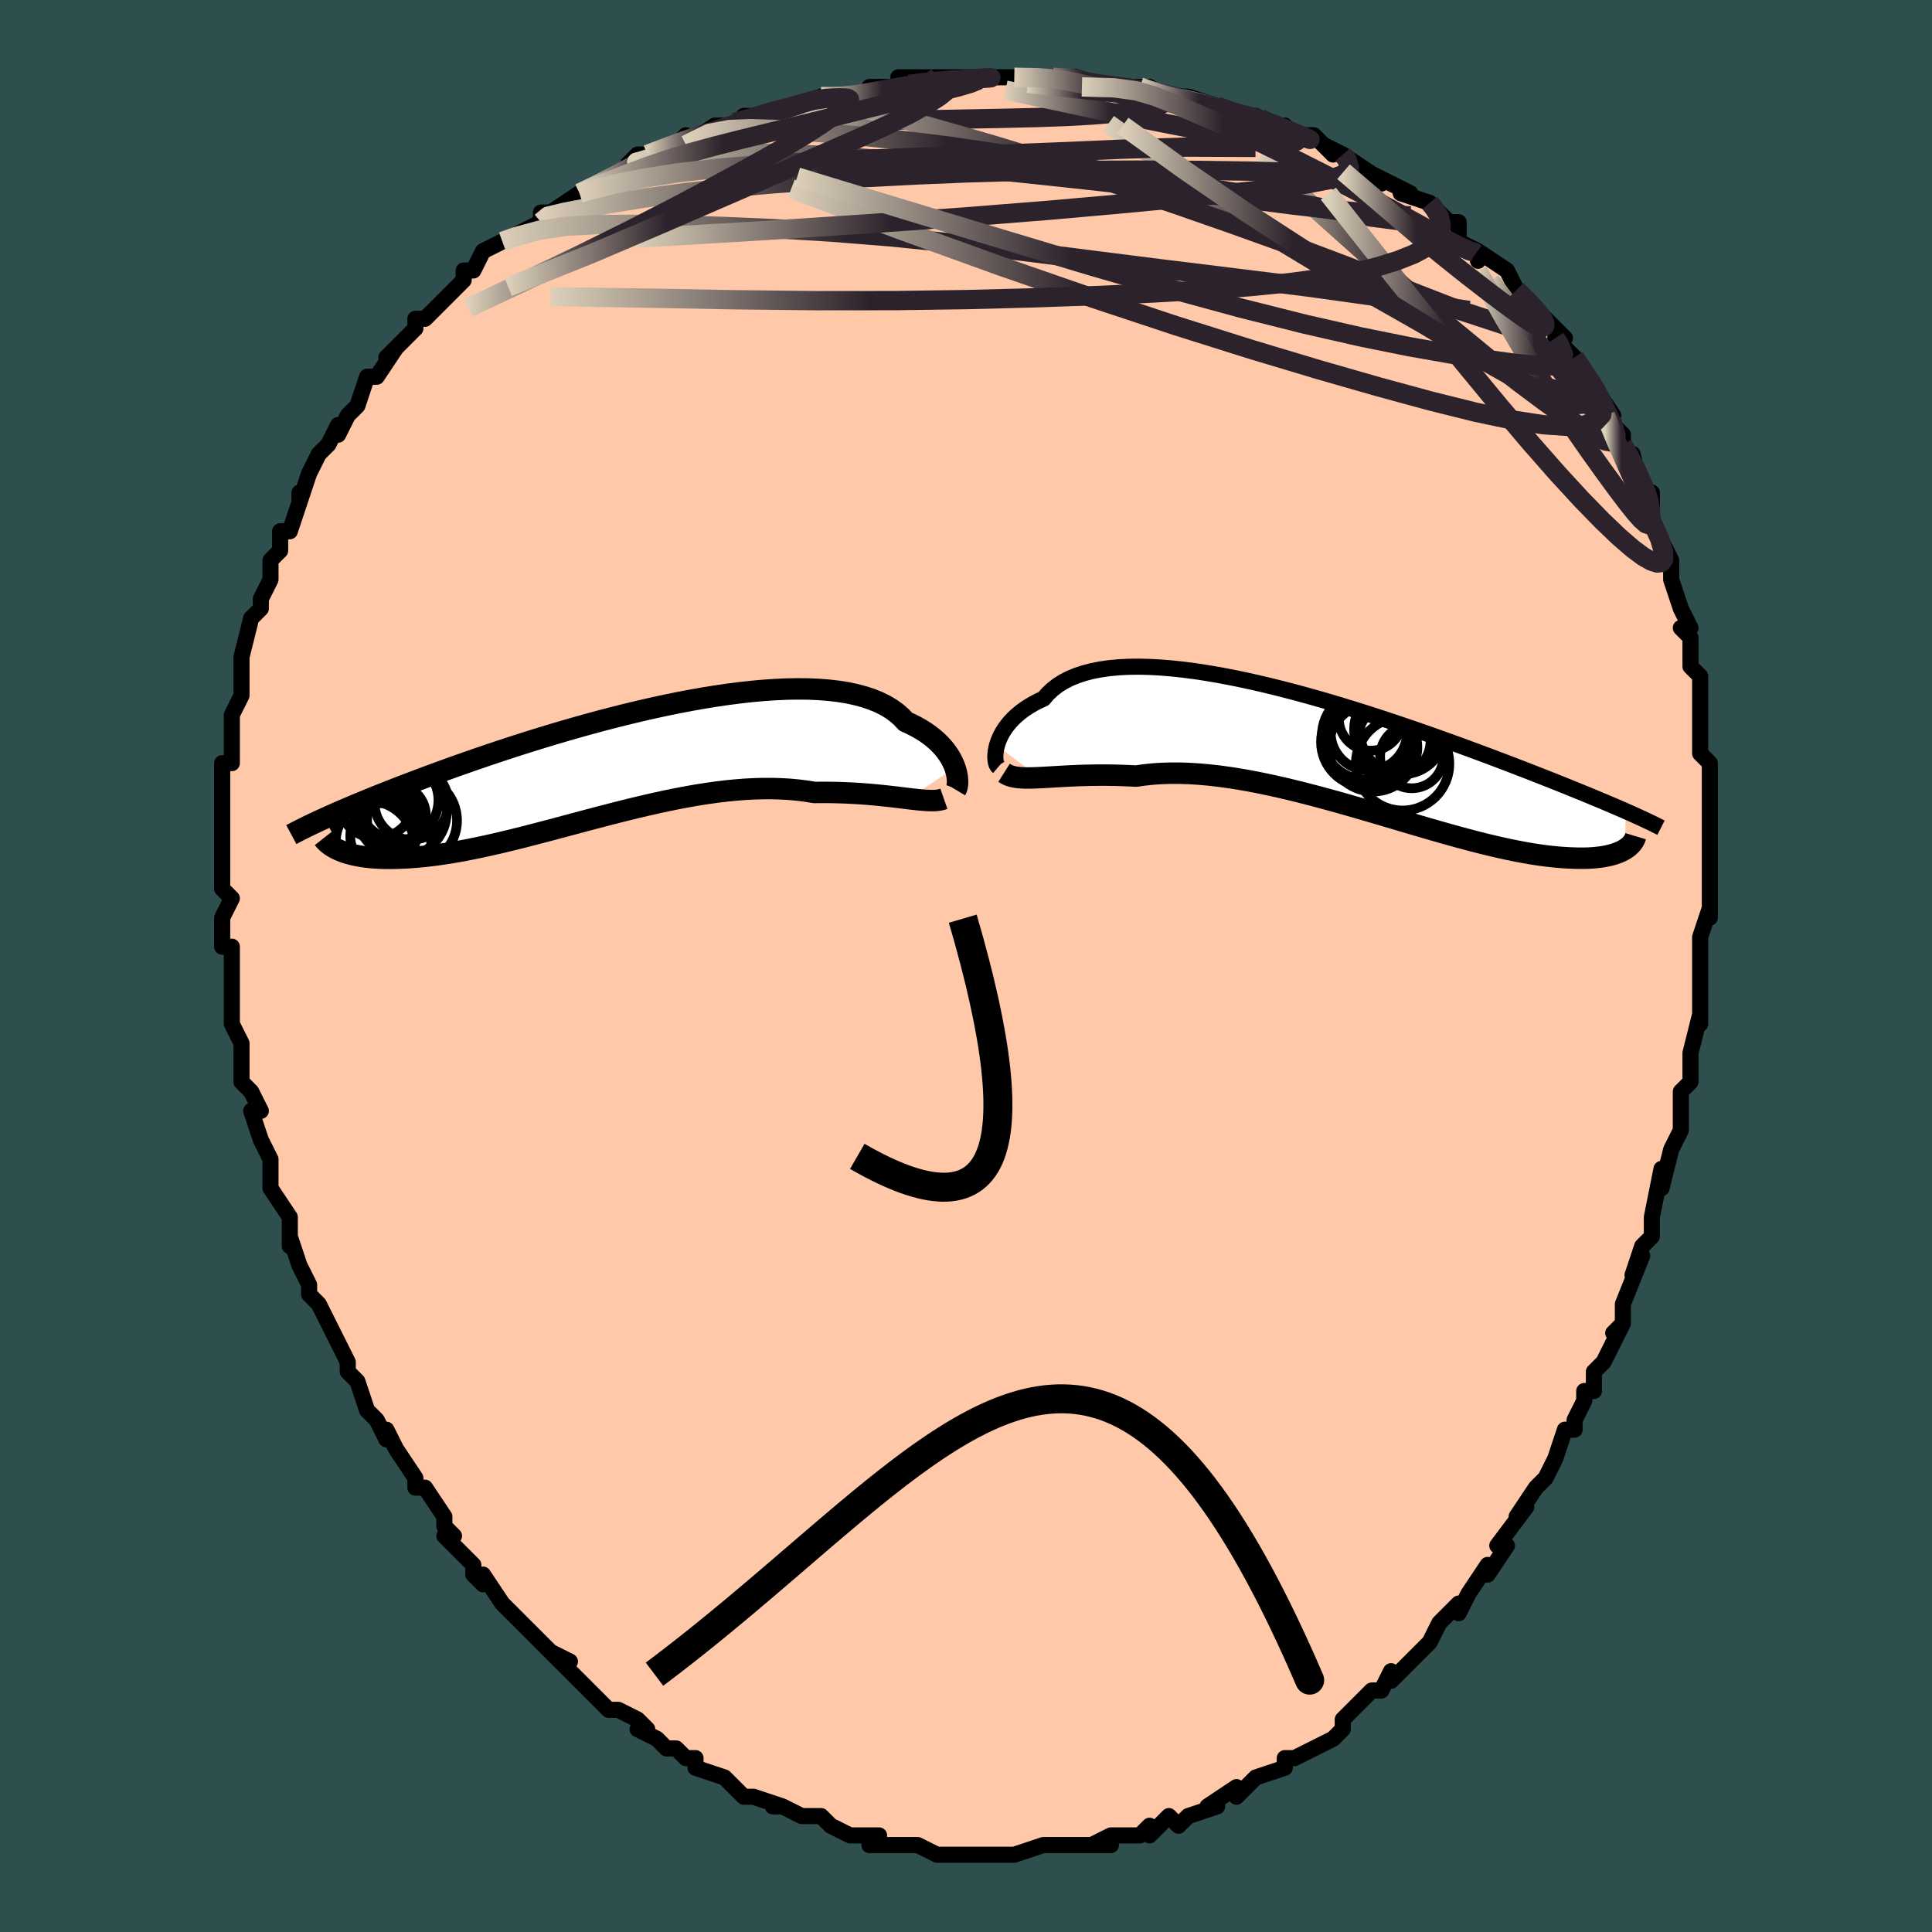 <svg viewBox="-100 -100 200 200" xmlns="http://www.w3.org/2000/svg" width="400" height="400" id="face-svg"><defs><clipPath id="leftEyeClipPath"><polyline points="34.509,0.384,34.382,0.055,34.228,-0.281,34.046,-0.622,33.833,-0.965,33.591,-1.309,33.318,-1.65,33.013,-1.988,32.676,-2.321,32.306,-2.647,31.905,-2.965,31.47,-3.273,31.003,-3.57,30.503,-3.855,29.971,-4.126,29.406,-4.384,28.967,-4.853,28.469,-5.289,27.911,-5.693,27.294,-6.063,26.62,-6.397,25.888,-6.695,25.102,-6.956,24.262,-7.181,23.371,-7.37,22.431,-7.521,21.445,-7.637,20.416,-7.718,19.346,-7.764,18.239,-7.776,17.098,-7.757,15.925,-7.705,14.724,-7.624,13.499,-7.514,12.252,-7.377,10.988,-7.214,9.709,-7.027,8.418,-6.818,7.119,-6.588,5.816,-6.338,4.51,-6.071,3.205,-5.788,1.904,-5.491,0.61,-5.181,-0.674,-4.86,-1.947,-4.53,-3.206,-4.191,-4.448,-3.846,-5.671,-3.497,-6.874,-3.143,-8.055,-2.787,-9.212,-2.43,-10.344,-2.073,-11.45,-1.717,-12.528,-1.363,-13.578,-1.012,-14.6,-0.665,-15.592,-0.323,-16.554,0.015,-17.487,0.346,-18.39,0.672,-19.264,0.991,-20.109,1.303,-20.927,1.609,-21.717,1.908,-22.482,2.2,-23.222,2.485,-23.937,2.764,-24.627,3.037,-25.294,3.303,-25.936,3.562,-26.555,3.815,-27.151,4.061,-27.723,4.3,-28.274,4.533,-28.803,4.76,-29.31,4.979,-29.796,5.193,-30.262,5.4,-30.708,5.602,-29.101,8.981,-28.835,9.085,-28.552,9.182,-28.252,9.274,-27.935,9.359,-27.599,9.437,-27.246,9.508,-26.875,9.571,-26.485,9.626,-26.078,9.673,-25.651,9.71,-25.206,9.738,-24.743,9.757,-24.261,9.765,-23.76,9.763,-23.239,9.752,-22.698,9.733,-22.137,9.704,-21.554,9.664,-20.949,9.614,-20.322,9.552,-19.673,9.477,-19.002,9.39,-18.309,9.289,-17.594,9.175,-16.857,9.048,-16.098,8.908,-15.318,8.754,-14.517,8.587,-13.695,8.407,-12.854,8.216,-11.993,8.012,-11.114,7.798,-10.217,7.574,-9.303,7.34,-8.372,7.098,-7.427,6.849,-6.467,6.594,-5.494,6.334,-4.51,6.071,-3.515,5.806,-2.51,5.541,-1.497,5.276,-0.477,5.015,0.549,4.757,1.578,4.506,2.611,4.262,3.644,4.028,4.678,3.805,5.709,3.595,6.737,3.4,7.761,3.22,8.778,3.059,9.788,2.917,10.788,2.795,11.777,2.696,12.754,2.62,13.718,2.569,14.666,2.543,15.598,2.543,16.512,2.57,17.407,2.623,18.282,2.704,19.136,2.812,19.967,2.946,20.731,2.939,21.482,2.943,22.218,2.956,22.94,2.978,23.645,3.009,24.334,3.047,25.007,3.092,25.661,3.144,26.297,3.201,26.913,3.262,27.509,3.325,28.085,3.391,28.639,3.457,29.171,3.521,29.681,3.583"></polyline></clipPath><clipPath id="rightEyeClipPath"><polyline points="-35.076,-0.787,-34.97,-1.124,-34.836,-1.468,-34.674,-1.818,-34.481,-2.17,-34.258,-2.523,-34.003,-2.873,-33.716,-3.219,-33.397,-3.56,-33.045,-3.892,-32.661,-4.214,-32.243,-4.526,-31.792,-4.825,-31.308,-5.11,-30.791,-5.381,-30.242,-5.635,-29.82,-6.129,-29.337,-6.587,-28.796,-7.006,-28.195,-7.386,-27.536,-7.724,-26.819,-8.021,-26.047,-8.276,-25.222,-8.489,-24.345,-8.66,-23.419,-8.791,-22.445,-8.881,-21.428,-8.931,-20.37,-8.943,-19.274,-8.917,-18.143,-8.856,-16.979,-8.761,-15.788,-8.633,-14.57,-8.474,-13.331,-8.285,-12.073,-8.07,-10.799,-7.829,-9.514,-7.564,-8.219,-7.278,-6.918,-6.973,-5.615,-6.649,-4.311,-6.311,-3.011,-5.958,-1.717,-5.594,-0.431,-5.219,0.844,-4.837,2.106,-4.447,3.352,-4.053,4.58,-3.656,5.789,-3.257,6.976,-2.858,8.14,-2.459,9.28,-2.063,10.394,-1.671,11.481,-1.282,12.541,-0.899,13.573,-0.522,14.576,-0.152,15.55,0.211,16.494,0.566,17.41,0.914,18.297,1.252,19.155,1.583,19.986,1.905,20.79,2.219,21.569,2.525,22.323,2.824,23.052,3.114,23.757,3.397,24.438,3.672,25.096,3.939,25.73,4.199,26.342,4.451,26.931,4.695,27.497,4.932,28.042,5.162,28.566,5.384,29.068,5.6,29.551,5.809,30.013,6.012,29.922,9.969,29.721,10.084,29.501,10.193,29.264,10.296,29.007,10.393,28.732,10.483,28.436,10.565,28.121,10.638,27.786,10.704,27.43,10.76,27.053,10.806,26.655,10.842,26.235,10.868,25.794,10.882,25.331,10.885,24.846,10.878,24.337,10.861,23.805,10.834,23.249,10.795,22.667,10.743,22.06,10.678,21.425,10.599,20.764,10.504,20.076,10.394,19.361,10.268,18.619,10.126,17.849,9.968,17.052,9.794,16.229,9.604,15.379,9.399,14.504,9.178,13.604,8.942,12.679,8.693,11.731,8.431,10.761,8.157,9.769,7.872,8.757,7.577,7.727,7.274,6.679,6.965,5.615,6.649,4.536,6.33,3.445,6.01,2.344,5.688,1.232,5.369,0.114,5.053,-1.01,4.743,-2.137,4.44,-3.265,4.147,-4.393,3.866,-5.518,3.598,-6.638,3.346,-7.751,3.112,-8.855,2.897,-9.947,2.704,-11.026,2.533,-12.09,2.388,-13.136,2.269,-14.163,2.178,-15.169,2.116,-16.152,2.083,-17.109,2.081,-18.041,2.111,-18.944,2.171,-19.819,2.262,-20.663,2.384,-21.468,2.343,-22.257,2.313,-23.028,2.294,-23.781,2.284,-24.515,2.284,-25.229,2.292,-25.923,2.307,-26.596,2.328,-27.247,2.355,-27.876,2.386,-28.483,2.419,-29.066,2.453,-29.625,2.487,-30.16,2.518,-30.671,2.545"></polyline></clipPath><filter id="fuzzy"><feTurbulence id="turbulence" baseFrequency="0.05" numOctaves="3" type="noise" result="noise"></feTurbulence><feDisplacementMap in="SourceGraphic" in2="noise" scale="2"></feDisplacementMap></filter><linearGradient id="rainbowGradient" x1="0%" y1="0%" x2="100%" y2="0%"><stop offset="0%" style="stop-color: rgb(220, 208, 186);  stop-opacity: 1"></stop><stop offset="35.855%" style="stop-color: rgb(44, 34, 43);  stop-opacity: 1"></stop><stop offset="100%" style="stop-color: rgb(44, 34, 43);  stop-opacity: 1"></stop></linearGradient></defs><title>That&#39;s an ugly face</title><desc>CREATED BY XUAN TANG, MORE INFO AT TXSTC55.GITHUB.IO</desc><rect x="-100" y="-100" width="100%" height="100%" opacity="1" fill="rgb(47, 79, 79)"></rect><polyline id="faceContour" points="76,2,76,2,76,2,76,6,76,5,75,9,75,11,75,12,74,13,74,15,74,14,74,16,74,17,73,19,72,23,72,21,71,26,71,26,71,28,70,29,70,29,69,32,70,30,68,35,68,37,67,38,68,37,66,41,65,42,65,44,64,44,64,45,63,47,63,48,63,48,62,48,61,51,60,53,59,54,59,54,57,57,58,56,55,60,56,60,56,60,54,63,54,62,52,65,51,67,51,66,51,66,50,67,49,68,48,70,46,72,46,72,44,74,44,73,43,75,43,75,42,75,39,78,39,78,39,79,39,79,38,80,36,81,34,82,33,82,33,83,33,83,30,84,28,86,28,86,28,85,25,87,26,87,26,87,23,88,22,89,21,88,20,89,19,90,19,89,18,90,15,90,13,91,15,91,14,91,12,91,11,91,11,91,8,91,8,91,5,92,5,92,5,92,1,92,1,92,2,92,0,92,-2,92,-3,92,-5,91,-5,91,-5,91,-7,91,-6,91,-10,91,-9,90,-12,90,-11,90,-12,90,-14,89,-15,88,-17,88,-17,88,-19,87,-20,87,-19,87,-22,86,-22,86,-23,86,-25,84,-25,84,-28,83,-28,82,-29,82,-30,81,-31,81,-32,80,-34,79,-33,79,-34,78,-36,77,-37,77,-39,75,-39,75,-39,75,-41,73,-43,71,-41,72,-43,71,-44,70,-45,69,-46,68,-47,67,-48,66,-50,63,-50,64,-51,63,-51,62,-52,61,-54,59,-53,59,-54,58,-54,57,-56,54,-57,54,-57,53,-57,53,-59,50,-59,50,-60,48,-60,49,-61,47,-62,46,-63,43,-64,42,-64,42,-64,41,-66,37,-65,39,-66,37,-67,35,-68,34,-68,33,-69,31,-70,28,-70,27,-70,29,-70,26,-72,23,-72,22,-72,22,-72,20,-73,18,-73,18,-74,15,-73,15,-74,13,-74,13,-75,12,-75,10,-75,8,-76,6,-76,5,-76,6,-76,2,-76,1,-76,-2,-77,-2,-77,-2,-77,-4,-77,-5,-76,-7,-77,-8,-77,-10,-77,-12,-77,-11,-77,-14,-77,-16,-77,-16,-77,-19,-77,-19,-77,-21,-76,-21,-76,-22,-76,-25,-76,-26,-76,-26,-75,-28,-75,-30,-75,-32,-75,-31,-75,-32,-74,-36,-73,-37,-73,-38,-73,-38,-72,-40,-72,-42,-71,-43,-71,-44,-71,-45,-70,-45,-69,-48,-69,-49,-69,-48,-68,-51,-67,-53,-66,-54,-66,-54,-65,-56,-65,-55,-64,-57,-63,-58,-62,-61,-61,-61,-61,-61,-59,-64,-60,-63,-58,-65,-57,-66,-57,-67,-56,-67,-54,-69,-52,-71,-52,-71,-52,-72,-51,-72,-50,-74,-48,-75,-48,-75,-48,-75,-44,-77,-44,-78,-42,-78,-43,-78,-40,-80,-40,-80,-38,-81,-36,-82,-34,-83,-35,-83,-34,-84,-33,-84,-30,-85,-29,-86,-29,-85,-26,-87,-25,-87,-24,-87,-22,-88,-23,-88,-21,-88,-18,-89,-18,-89,-15,-90,-14,-90,-12,-90,-14,-90,-10,-90,-10,-91,-9,-91,-7,-91,-7,-92,-3,-92,-5,-91,-3,-92,1,-92,2,-92,2,-92,3,-92,5,-92,8,-92,9,-92,9,-92,11,-92,11,-92,12,-91,16,-91,19,-91,18,-91,21,-90,20,-90,23,-90,23,-90,26,-89,26,-89,28,-88,30,-88,30,-88,32,-87,33,-87,34,-86,36,-86,38,-84,37,-85,39,-84,39,-84,42,-82,43,-81,42,-82,46,-80,45,-80,45,-80,48,-79,48,-79,50,-77,51,-77,51,-75,53,-74,53,-73,53,-74,56,-72,57,-70,57,-70,59,-68,59,-68,60,-67,62,-65,61,-65,61,-65,63,-63,65,-60,65,-60,65,-60,65,-60,67,-57,66,-57,68,-55,68,-54,69,-52,69,-53,70,-49,71,-48,71,-49,71,-47,71,-46,72,-44,73,-42,73,-40,73,-40,73,-40,74,-37,75,-35,74,-35,75,-34,75,-31,76,-30,76,-28,76,-27,76,-26,76,-24,76,-22,77,-21,77,-19,77,-18,77,-17,77,-14,77,-14,77,-13,77,-10,77,-9,77,-8,77,-5,77,-6,76,-3,76,-3,76,2,76,2" fill="#ffc9a9" stroke="black" stroke-width="1.667" stroke-linejoin="round" filter="url(#fuzzy)"></polyline><g transform="translate(38.28 -22.043)"><polyline id="rightCountour" points="-35.076,-0.787,-34.97,-1.124,-34.836,-1.468,-34.674,-1.818,-34.481,-2.17,-34.258,-2.523,-34.003,-2.873,-33.716,-3.219,-33.397,-3.56,-33.045,-3.892,-32.661,-4.214,-32.243,-4.526,-31.792,-4.825,-31.308,-5.11,-30.791,-5.381,-30.242,-5.635,-29.82,-6.129,-29.337,-6.587,-28.796,-7.006,-28.195,-7.386,-27.536,-7.724,-26.819,-8.021,-26.047,-8.276,-25.222,-8.489,-24.345,-8.66,-23.419,-8.791,-22.445,-8.881,-21.428,-8.931,-20.37,-8.943,-19.274,-8.917,-18.143,-8.856,-16.979,-8.761,-15.788,-8.633,-14.57,-8.474,-13.331,-8.285,-12.073,-8.07,-10.799,-7.829,-9.514,-7.564,-8.219,-7.278,-6.918,-6.973,-5.615,-6.649,-4.311,-6.311,-3.011,-5.958,-1.717,-5.594,-0.431,-5.219,0.844,-4.837,2.106,-4.447,3.352,-4.053,4.58,-3.656,5.789,-3.257,6.976,-2.858,8.14,-2.459,9.28,-2.063,10.394,-1.671,11.481,-1.282,12.541,-0.899,13.573,-0.522,14.576,-0.152,15.55,0.211,16.494,0.566,17.41,0.914,18.297,1.252,19.155,1.583,19.986,1.905,20.79,2.219,21.569,2.525,22.323,2.824,23.052,3.114,23.757,3.397,24.438,3.672,25.096,3.939,25.73,4.199,26.342,4.451,26.931,4.695,27.497,4.932,28.042,5.162,28.566,5.384,29.068,5.6,29.551,5.809,30.013,6.012,29.922,9.969,29.721,10.084,29.501,10.193,29.264,10.296,29.007,10.393,28.732,10.483,28.436,10.565,28.121,10.638,27.786,10.704,27.43,10.76,27.053,10.806,26.655,10.842,26.235,10.868,25.794,10.882,25.331,10.885,24.846,10.878,24.337,10.861,23.805,10.834,23.249,10.795,22.667,10.743,22.06,10.678,21.425,10.599,20.764,10.504,20.076,10.394,19.361,10.268,18.619,10.126,17.849,9.968,17.052,9.794,16.229,9.604,15.379,9.399,14.504,9.178,13.604,8.942,12.679,8.693,11.731,8.431,10.761,8.157,9.769,7.872,8.757,7.577,7.727,7.274,6.679,6.965,5.615,6.649,4.536,6.33,3.445,6.01,2.344,5.688,1.232,5.369,0.114,5.053,-1.01,4.743,-2.137,4.44,-3.265,4.147,-4.393,3.866,-5.518,3.598,-6.638,3.346,-7.751,3.112,-8.855,2.897,-9.947,2.704,-11.026,2.533,-12.09,2.388,-13.136,2.269,-14.163,2.178,-15.169,2.116,-16.152,2.083,-17.109,2.081,-18.041,2.111,-18.944,2.171,-19.819,2.262,-20.663,2.384,-21.468,2.343,-22.257,2.313,-23.028,2.294,-23.781,2.284,-24.515,2.284,-25.229,2.292,-25.923,2.307,-26.596,2.328,-27.247,2.355,-27.876,2.386,-28.483,2.419,-29.066,2.453,-29.625,2.487,-30.16,2.518,-30.671,2.545" fill="white" stroke="white" stroke-width="0" stroke-linejoin="round" filter="url(#fuzzy)"></polyline></g><g transform="translate(-35.648 -20.911)"><polyline id="leftCountour" points="34.509,0.384,34.382,0.055,34.228,-0.281,34.046,-0.622,33.833,-0.965,33.591,-1.309,33.318,-1.65,33.013,-1.988,32.676,-2.321,32.306,-2.647,31.905,-2.965,31.47,-3.273,31.003,-3.57,30.503,-3.855,29.971,-4.126,29.406,-4.384,28.967,-4.853,28.469,-5.289,27.911,-5.693,27.294,-6.063,26.62,-6.397,25.888,-6.695,25.102,-6.956,24.262,-7.181,23.371,-7.37,22.431,-7.521,21.445,-7.637,20.416,-7.718,19.346,-7.764,18.239,-7.776,17.098,-7.757,15.925,-7.705,14.724,-7.624,13.499,-7.514,12.252,-7.377,10.988,-7.214,9.709,-7.027,8.418,-6.818,7.119,-6.588,5.816,-6.338,4.51,-6.071,3.205,-5.788,1.904,-5.491,0.61,-5.181,-0.674,-4.86,-1.947,-4.53,-3.206,-4.191,-4.448,-3.846,-5.671,-3.497,-6.874,-3.143,-8.055,-2.787,-9.212,-2.43,-10.344,-2.073,-11.45,-1.717,-12.528,-1.363,-13.578,-1.012,-14.6,-0.665,-15.592,-0.323,-16.554,0.015,-17.487,0.346,-18.39,0.672,-19.264,0.991,-20.109,1.303,-20.927,1.609,-21.717,1.908,-22.482,2.2,-23.222,2.485,-23.937,2.764,-24.627,3.037,-25.294,3.303,-25.936,3.562,-26.555,3.815,-27.151,4.061,-27.723,4.3,-28.274,4.533,-28.803,4.76,-29.31,4.979,-29.796,5.193,-30.262,5.4,-30.708,5.602,-29.101,8.981,-28.835,9.085,-28.552,9.182,-28.252,9.274,-27.935,9.359,-27.599,9.437,-27.246,9.508,-26.875,9.571,-26.485,9.626,-26.078,9.673,-25.651,9.71,-25.206,9.738,-24.743,9.757,-24.261,9.765,-23.76,9.763,-23.239,9.752,-22.698,9.733,-22.137,9.704,-21.554,9.664,-20.949,9.614,-20.322,9.552,-19.673,9.477,-19.002,9.39,-18.309,9.289,-17.594,9.175,-16.857,9.048,-16.098,8.908,-15.318,8.754,-14.517,8.587,-13.695,8.407,-12.854,8.216,-11.993,8.012,-11.114,7.798,-10.217,7.574,-9.303,7.34,-8.372,7.098,-7.427,6.849,-6.467,6.594,-5.494,6.334,-4.51,6.071,-3.515,5.806,-2.51,5.541,-1.497,5.276,-0.477,5.015,0.549,4.757,1.578,4.506,2.611,4.262,3.644,4.028,4.678,3.805,5.709,3.595,6.737,3.4,7.761,3.22,8.778,3.059,9.788,2.917,10.788,2.795,11.777,2.696,12.754,2.62,13.718,2.569,14.666,2.543,15.598,2.543,16.512,2.57,17.407,2.623,18.282,2.704,19.136,2.812,19.967,2.946,20.731,2.939,21.482,2.943,22.218,2.956,22.94,2.978,23.645,3.009,24.334,3.047,25.007,3.092,25.661,3.144,26.297,3.201,26.913,3.262,27.509,3.325,28.085,3.391,28.639,3.457,29.171,3.521,29.681,3.583" fill="white" stroke="white" stroke-width="0" stroke-linejoin="round" filter="url(#fuzzy)"></polyline></g><g transform="translate(38.28 -22.043)"><polyline id="rightUpper" points="-34.93,1.428,-35.014,1.357,-35.089,1.242,-35.152,1.087,-35.2,0.896,-35.232,0.673,-35.245,0.422,-35.238,0.147,-35.208,-0.148,-35.155,-0.461,-35.076,-0.787,-34.97,-1.124,-34.836,-1.468,-34.674,-1.818,-34.481,-2.17,-34.258,-2.523,-34.003,-2.873,-33.716,-3.219,-33.397,-3.56,-33.045,-3.892,-32.661,-4.214,-32.243,-4.526,-31.792,-4.825,-31.308,-5.11,-30.791,-5.381,-30.242,-5.635,-29.82,-6.129,-29.337,-6.587,-28.796,-7.006,-28.195,-7.386,-27.536,-7.724,-26.819,-8.021,-26.047,-8.276,-25.222,-8.489,-24.345,-8.66,-23.419,-8.791,-22.445,-8.881,-21.428,-8.931,-20.37,-8.943,-19.274,-8.917,-18.143,-8.856,-16.979,-8.761,-15.788,-8.633,-14.57,-8.474,-13.331,-8.285,-12.073,-8.07,-10.799,-7.829,-9.514,-7.564,-8.219,-7.278,-6.918,-6.973,-5.615,-6.649,-4.311,-6.311,-3.011,-5.958,-1.717,-5.594,-0.431,-5.219,0.844,-4.837,2.106,-4.447,3.352,-4.053,4.58,-3.656,5.789,-3.257,6.976,-2.858,8.14,-2.459,9.28,-2.063,10.394,-1.671,11.481,-1.282,12.541,-0.899,13.573,-0.522,14.576,-0.152,15.55,0.211,16.494,0.566,17.41,0.914,18.297,1.252,19.155,1.583,19.986,1.905,20.79,2.219,21.569,2.525,22.323,2.824,23.052,3.114,23.757,3.397,24.438,3.672,25.096,3.939,25.73,4.199,26.342,4.451,26.931,4.695,27.497,4.932,28.042,5.162,28.566,5.384,29.068,5.6,29.551,5.809,30.013,6.012,30.457,6.208,30.881,6.399,31.288,6.583,31.676,6.762,32.048,6.936,32.402,7.104,32.741,7.267,33.064,7.425,33.372,7.579,33.665,7.728" fill="none" stroke="black" stroke-width="1.667" stroke-linejoin="round" filter="url(#fuzzy)"></polyline><polyline id="rightLower" points="-34.338,2.04,-34.092,2.196,-33.819,2.321,-33.519,2.417,-33.192,2.487,-32.837,2.535,-32.456,2.565,-32.049,2.577,-31.615,2.577,-31.156,2.565,-30.671,2.545,-30.16,2.518,-29.625,2.487,-29.066,2.453,-28.483,2.419,-27.876,2.386,-27.247,2.355,-26.596,2.328,-25.923,2.307,-25.229,2.292,-24.515,2.284,-23.781,2.284,-23.028,2.294,-22.257,2.313,-21.468,2.343,-20.663,2.384,-19.819,2.262,-18.944,2.171,-18.041,2.111,-17.109,2.081,-16.152,2.083,-15.169,2.116,-14.163,2.178,-13.136,2.269,-12.09,2.388,-11.026,2.533,-9.947,2.704,-8.855,2.897,-7.751,3.112,-6.638,3.346,-5.518,3.598,-4.393,3.866,-3.265,4.147,-2.137,4.44,-1.01,4.743,0.114,5.053,1.232,5.369,2.344,5.688,3.445,6.01,4.536,6.33,5.615,6.649,6.679,6.965,7.727,7.274,8.757,7.577,9.769,7.872,10.761,8.157,11.731,8.431,12.679,8.693,13.604,8.942,14.504,9.178,15.379,9.399,16.229,9.604,17.052,9.794,17.849,9.968,18.619,10.126,19.361,10.268,20.076,10.394,20.764,10.504,21.425,10.599,22.06,10.678,22.667,10.743,23.249,10.795,23.805,10.834,24.337,10.861,24.846,10.878,25.331,10.885,25.794,10.882,26.235,10.868,26.655,10.842,27.053,10.806,27.43,10.76,27.786,10.704,28.121,10.638,28.436,10.565,28.732,10.483,29.007,10.393,29.264,10.296,29.501,10.193,29.721,10.084,29.922,9.969,30.106,9.849,30.272,9.724,30.422,9.595,30.556,9.463,30.674,9.326,30.776,9.187,30.864,9.045,30.937,8.901,30.996,8.754,31.041,8.605" fill="none" stroke="black" stroke-width="2.222" stroke-linejoin="round" filter="url(#fuzzy)"></polyline><!--[--><circle r="4.58" cx="3.863" cy="-0.596" stroke="black" fill="none" stroke-width="1" filter="url(#fuzzy)" clip-path="url(#rightEyeClipPath)"></circle><circle r="3.954" cx="3.421" cy="-2.155" stroke="black" fill="none" stroke-width="1" filter="url(#fuzzy)" clip-path="url(#rightEyeClipPath)"></circle><circle r="4.485" cx="6.38" cy="-2.438" stroke="black" fill="none" stroke-width="1" filter="url(#fuzzy)" clip-path="url(#rightEyeClipPath)"></circle><circle r="4.839" cx="6.915" cy="1.105" stroke="black" fill="none" stroke-width="1" filter="url(#fuzzy)" clip-path="url(#rightEyeClipPath)"></circle><circle r="3.306" cx="3.623" cy="-3.554" stroke="black" fill="none" stroke-width="1" filter="url(#fuzzy)" clip-path="url(#rightEyeClipPath)"></circle><circle r="3.787" cx="6.029" cy="-1.338" stroke="black" fill="none" stroke-width="1" filter="url(#fuzzy)" clip-path="url(#rightEyeClipPath)"></circle><circle r="4.59" cx="3.155" cy="-1.827" stroke="black" fill="none" stroke-width="1" filter="url(#fuzzy)" clip-path="url(#rightEyeClipPath)"></circle><circle r="3.276" cx="7.865" cy="0.369" stroke="black" fill="none" stroke-width="1" filter="url(#fuzzy)" clip-path="url(#rightEyeClipPath)"></circle><circle r="4.379" cx="6.899" cy="-2.183" stroke="black" fill="none" stroke-width="1" filter="url(#fuzzy)" clip-path="url(#rightEyeClipPath)"></circle><circle r="4.636" cx="3.109" cy="-1.148" stroke="black" fill="none" stroke-width="1" filter="url(#fuzzy)" clip-path="url(#rightEyeClipPath)"></circle><!--]--></g><g transform="translate(-35.648 -20.911)"><polyline id="leftUpper" points="34.598,2.67,34.656,2.573,34.706,2.437,34.744,2.266,34.768,2.063,34.776,1.834,34.766,1.579,34.736,1.304,34.684,1.012,34.609,0.704,34.509,0.384,34.382,0.055,34.228,-0.281,34.046,-0.622,33.833,-0.965,33.591,-1.309,33.318,-1.65,33.013,-1.988,32.676,-2.321,32.306,-2.647,31.905,-2.965,31.47,-3.273,31.003,-3.57,30.503,-3.855,29.971,-4.126,29.406,-4.384,28.967,-4.853,28.469,-5.289,27.911,-5.693,27.294,-6.063,26.62,-6.397,25.888,-6.695,25.102,-6.956,24.262,-7.181,23.371,-7.37,22.431,-7.521,21.445,-7.637,20.416,-7.718,19.346,-7.764,18.239,-7.776,17.098,-7.757,15.925,-7.705,14.724,-7.624,13.499,-7.514,12.252,-7.377,10.988,-7.214,9.709,-7.027,8.418,-6.818,7.119,-6.588,5.816,-6.338,4.51,-6.071,3.205,-5.788,1.904,-5.491,0.61,-5.181,-0.674,-4.86,-1.947,-4.53,-3.206,-4.191,-4.448,-3.846,-5.671,-3.497,-6.874,-3.143,-8.055,-2.787,-9.212,-2.43,-10.344,-2.073,-11.45,-1.717,-12.528,-1.363,-13.578,-1.012,-14.6,-0.665,-15.592,-0.323,-16.554,0.015,-17.487,0.346,-18.39,0.672,-19.264,0.991,-20.109,1.303,-20.927,1.609,-21.717,1.908,-22.482,2.2,-23.222,2.485,-23.937,2.764,-24.627,3.037,-25.294,3.303,-25.936,3.562,-26.555,3.815,-27.151,4.061,-27.723,4.3,-28.274,4.533,-28.803,4.76,-29.31,4.979,-29.796,5.193,-30.262,5.4,-30.708,5.602,-31.135,5.797,-31.543,5.986,-31.933,6.17,-32.305,6.348,-32.659,6.521,-32.997,6.688,-33.319,6.851,-33.626,7.008,-33.917,7.161,-34.193,7.309" fill="none" stroke="black" stroke-width="2.222" stroke-linejoin="round" filter="url(#fuzzy)"></polyline><polyline id="leftLower" points="33.358,3.597,33.116,3.681,32.845,3.739,32.544,3.774,32.215,3.788,31.858,3.784,31.474,3.765,31.064,3.733,30.627,3.691,30.166,3.64,29.681,3.583,29.171,3.521,28.639,3.457,28.085,3.391,27.509,3.325,26.913,3.262,26.297,3.201,25.661,3.144,25.007,3.092,24.334,3.047,23.645,3.009,22.94,2.978,22.218,2.956,21.482,2.943,20.731,2.939,19.967,2.946,19.136,2.812,18.282,2.704,17.407,2.623,16.512,2.57,15.598,2.543,14.666,2.543,13.718,2.569,12.754,2.62,11.777,2.696,10.788,2.795,9.788,2.917,8.778,3.059,7.761,3.22,6.737,3.4,5.709,3.595,4.678,3.805,3.644,4.028,2.611,4.262,1.578,4.506,0.549,4.757,-0.477,5.015,-1.497,5.276,-2.51,5.541,-3.515,5.806,-4.51,6.071,-5.494,6.334,-6.467,6.594,-7.427,6.849,-8.372,7.098,-9.303,7.34,-10.217,7.574,-11.114,7.798,-11.993,8.012,-12.854,8.216,-13.695,8.407,-14.517,8.587,-15.318,8.754,-16.098,8.908,-16.857,9.048,-17.594,9.175,-18.309,9.289,-19.002,9.39,-19.673,9.477,-20.322,9.552,-20.949,9.614,-21.554,9.664,-22.137,9.704,-22.698,9.733,-23.239,9.752,-23.76,9.763,-24.261,9.765,-24.743,9.757,-25.206,9.738,-25.651,9.71,-26.078,9.673,-26.485,9.626,-26.875,9.571,-27.246,9.508,-27.599,9.437,-27.935,9.359,-28.252,9.274,-28.552,9.182,-28.835,9.085,-29.101,8.981,-29.35,8.872,-29.582,8.758,-29.799,8.64,-29.999,8.517,-30.184,8.39,-30.354,8.26,-30.508,8.126,-30.649,7.989,-30.775,7.848,-30.887,7.706" fill="none" stroke="black" stroke-width="2.222" stroke-linejoin="round" filter="url(#fuzzy)"></polyline><!--[--><circle r="4.655" cx="-21.696" cy="5.856" stroke="black" fill="none" stroke-width="1" filter="url(#fuzzy)" clip-path="url(#leftEyeClipPath)"></circle><circle r="4.133" cx="-23.097" cy="3.745" stroke="black" fill="none" stroke-width="1" filter="url(#fuzzy)" clip-path="url(#leftEyeClipPath)"></circle><circle r="4.596" cx="-25.533" cy="5.85" stroke="black" fill="none" stroke-width="1" filter="url(#fuzzy)" clip-path="url(#leftEyeClipPath)"></circle><circle r="3.14" cx="-23.406" cy="5.306" stroke="black" fill="none" stroke-width="1" filter="url(#fuzzy)" clip-path="url(#leftEyeClipPath)"></circle><circle r="3.409" cx="-24.686" cy="7.462" stroke="black" fill="none" stroke-width="1" filter="url(#fuzzy)" clip-path="url(#leftEyeClipPath)"></circle><circle r="4.782" cx="-26.2" cy="8.602" stroke="black" fill="none" stroke-width="1" filter="url(#fuzzy)" clip-path="url(#leftEyeClipPath)"></circle><circle r="3.821" cx="-21.758" cy="4.023" stroke="black" fill="none" stroke-width="1" filter="url(#fuzzy)" clip-path="url(#leftEyeClipPath)"></circle><circle r="4.943" cx="-24.663" cy="8.202" stroke="black" fill="none" stroke-width="1" filter="url(#fuzzy)" clip-path="url(#leftEyeClipPath)"></circle><circle r="4.676" cx="-22.78" cy="4.964" stroke="black" fill="none" stroke-width="1" filter="url(#fuzzy)" clip-path="url(#leftEyeClipPath)"></circle><circle r="3.926" cx="-25.402" cy="3.748" stroke="black" fill="none" stroke-width="1" filter="url(#fuzzy)" clip-path="url(#leftEyeClipPath)"></circle><!--]--></g><g id="hairs"><!--[--><polyline points="-40,-80,-38.056,-80.963,-36.283,-81.869,-34.803,-82.669,-33.443,-83.39,-32.013,-84.07,-30.443,-84.728,-28.774,-85.363,-27.089,-85.964,-25.467,-86.526,-23.972,-87.039,-22.667,-87.492,-21.609,-87.867,-20.844,-88.148,-20.387,-88.325,-20.227,-88.401,-20.338,-88.382,-20.709,-88.274,-21.368,-88.062,-22.409,-87.734,-23.954,-87.334" fill="none" stroke="url(#rainbowGradient)" stroke-width="2" stroke-linejoin="round" filter="url(#fuzzy)"></polyline><polyline points="67,-57,66.806,-56.501,67.104,-55.655,67.285,-54.926,67.213,-54.441,66.863,-54.232,66.206,-54.342,65.199,-54.821,63.802,-55.687,61.992,-56.926,59.768,-58.522,57.125,-60.498,54.037,-62.92,50.453,-65.871,46.321,-69.411,41.611,-73.552,36.31,-78.282,30.326,-83.66" fill="none" stroke="url(#rainbowGradient)" stroke-width="2" stroke-linejoin="round" filter="url(#fuzzy)"></polyline><polyline points="63,-63,64.254,-61.118,64.804,-60.281,65.178,-59.664,65.567,-58.951,65.981,-58.133,66.37,-57.312,66.686,-56.591,66.892,-56.038,66.963,-55.696,66.871,-55.603,66.578,-55.802,66.048,-56.34,65.246,-57.25,64.151,-58.547,62.752,-60.23,61.048,-62.293,59.053,-64.731,56.814,-67.558,54.299,-70.9" fill="none" stroke="url(#rainbowGradient)" stroke-width="2" stroke-linejoin="round" filter="url(#fuzzy)"></polyline><polyline points="68,-54,68.703,-52.716,69.283,-51.553,69.842,-50.342,70.292,-49.322,70.577,-48.559,70.715,-48.002,70.739,-47.626,70.649,-47.504,70.4,-47.781,69.933,-48.604,69.223,-50.046,68.308,-52.043,67.274,-54.408,66.197,-57" fill="none" stroke="url(#rainbowGradient)" stroke-width="2" stroke-linejoin="round" filter="url(#fuzzy)"></polyline><polyline points="11,-92,12.808,-91.375,15.018,-91.103,16.776,-90.911,18.032,-90.707,18.937,-90.493,19.619,-90.28,20.13,-90.068,20.471,-89.847,20.612,-89.615,20.513,-89.377,20.131,-89.139,19.433,-88.909,18.395,-88.687,17.002,-88.473,15.24,-88.272,13.085,-88.093,10.49,-87.946,7.388,-87.834,3.707,-87.748,-0.591,-87.665,-5.501,-87.574,-10.957,-87.506,-16.731,-87.587" fill="none" stroke="url(#rainbowGradient)" stroke-width="2" stroke-linejoin="round" filter="url(#fuzzy)"></polyline><polyline points="26,-89,27.775,-88.362,29.163,-88.012,30.32,-87.684,31.369,-87.317,32.332,-86.921,33.171,-86.523,33.823,-86.156,34.234,-85.842,34.371,-85.589,34.224,-85.395,33.79,-85.26,33.064,-85.198,32.031,-85.231,30.666,-85.378,28.932,-85.649,26.782,-86.039,24.177,-86.538,21.107,-87.137,17.601,-87.832,13.696,-88.632,9.324,-89.565,4.088,-90.672" fill="none" stroke="url(#rainbowGradient)" stroke-width="2" stroke-linejoin="round" filter="url(#fuzzy)"></polyline><polyline points="63,-63,64.179,-61.182,64.498,-60.537,64.478,-60.227,64.3,-59.933,63.971,-59.629,63.44,-59.401,62.65,-59.337,61.557,-59.499,60.127,-59.921,58.331,-60.632,56.139,-61.659,53.506,-63.028,50.378,-64.749,46.709,-66.813,42.482,-69.211,37.731,-71.955,32.53,-75.088,26.951,-78.662,21.019,-82.702,14.732,-87.179" fill="none" stroke="url(#rainbowGradient)" stroke-width="2" stroke-linejoin="round" filter="url(#fuzzy)"></polyline><polyline points="21,-90,21.227,-89.954,22.52,-89.754,24.123,-89.371,25.819,-88.862,27.517,-88.302,29.156,-87.754,30.68,-87.252,32.051,-86.804,33.247,-86.407,34.252,-86.061,35.031,-85.778,35.515,-85.597,35.607,-85.568,35.236,-85.728,34.399,-86.08,33.154,-86.599,31.588,-87.264" fill="none" stroke="url(#rainbowGradient)" stroke-width="2" stroke-linejoin="round" filter="url(#fuzzy)"></polyline><polyline points="-34,-83,-34.085,-83.216,-32.881,-83.544,-30.866,-83.837,-28.371,-84.051,-25.569,-84.166,-22.529,-84.183,-19.285,-84.113,-15.866,-83.964,-12.29,-83.743,-8.554,-83.455,-4.644,-83.11,-0.553,-82.719,3.697,-82.293,8.054,-81.84,12.448,-81.366,16.81,-80.875,21.096,-80.373,25.298,-79.861,29.448,-79.337,33.591,-78.806,37.75,-78.307,41.897,-77.92,46.003,-77.641" fill="none" stroke="url(#rainbowGradient)" stroke-width="2" stroke-linejoin="round" filter="url(#fuzzy)"></polyline><polyline points="9,-92,10.417,-91.924,11.746,-91.672,13.451,-91.368,15.328,-91.092,17.077,-90.847,18.548,-90.62,19.736,-90.408,20.687,-90.217,21.432,-90.051,21.955,-89.91,22.206,-89.797,22.136,-89.725,21.714,-89.711,20.937,-89.767,19.806,-89.89,18.292,-90.067,16.313,-90.291,13.73,-90.569,10.413,-90.923,6.385,-91.379" fill="none" stroke="url(#rainbowGradient)" stroke-width="2" stroke-linejoin="round" filter="url(#fuzzy)"></polyline><polyline points="-18,-89,-15.511,-89.486,-13.278,-89.342,-10.926,-88.835,-8.2,-88.107,-5,-87.22,-1.338,-86.191,2.735,-85.008,7.169,-83.66,11.919,-82.144,16.949,-80.472,22.236,-78.664,27.767,-76.733,33.51,-74.669,39.387,-72.454,45.273,-70.132,51,-67.909,56.331,-66.157" fill="none" stroke="url(#rainbowGradient)" stroke-width="2" stroke-linejoin="round" filter="url(#fuzzy)"></polyline><polyline points="-33,-84,-30.751,-84.849,-29.055,-85.478,-27.383,-86.043,-25.629,-86.612,-23.89,-87.16,-22.273,-87.654,-20.826,-88.088,-19.546,-88.468,-18.441,-88.797,-17.592,-89.058,-17.156,-89.207,-17.309,-89.18,-18.211,-88.93,-20.063,-88.468" fill="none" stroke="url(#rainbowGradient)" stroke-width="2" stroke-linejoin="round" filter="url(#fuzzy)"></polyline><polyline points="5,-92,7.252,-91.962,8.848,-91.848,10.339,-91.639,11.999,-91.315,13.943,-90.89,16.155,-90.405,18.504,-89.907,20.811,-89.425,22.938,-88.976,24.829,-88.566,26.496,-88.197,27.965,-87.876,29.222,-87.612,30.206,-87.422,30.846,-87.327,31.097,-87.347,30.95,-87.499,30.449,-87.776" fill="none" stroke="url(#rainbowGradient)" stroke-width="2" stroke-linejoin="round" filter="url(#fuzzy)"></polyline><polyline points="-44,-77,-43.255,-77.623,-41.662,-78.006,-39.415,-78.45,-36.534,-78.976,-33.085,-79.527,-29.171,-80.054,-24.908,-80.528,-20.378,-80.939,-15.613,-81.295,-10.604,-81.605,-5.337,-81.878,0.17,-82.105,5.873,-82.272,11.727,-82.366,17.692,-82.391,23.715,-82.364,29.742,-82.279,35.842,-82.091" fill="none" stroke="url(#rainbowGradient)" stroke-width="2" stroke-linejoin="round" filter="url(#fuzzy)"></polyline><polyline points="-48,-75,-46.672,-75.479,-44.18,-76.162,-41.295,-76.588,-38.04,-76.758,-34.298,-76.777,-29.991,-76.707,-25.12,-76.56,-19.743,-76.324,-13.945,-75.972,-7.797,-75.48,-1.324,-74.83,5.479,-74.032,12.613,-73.129,20.03,-72.19,27.661,-71.252,35.499,-70.273,43.641,-69.138,52.072,-67.86" fill="none" stroke="url(#rainbowGradient)" stroke-width="2" stroke-linejoin="round" filter="url(#fuzzy)"></polyline><polyline points="18,-91,19.902,-90.345,21.281,-89.983,22.778,-89.642,24.412,-89.22,26.099,-88.72,27.761,-88.191,29.337,-87.684,30.78,-87.227,32.058,-86.826,33.152,-86.476,34.041,-86.179,34.676,-85.956,34.987,-85.844,34.902,-85.881,34.384,-86.087,33.449,-86.452,32.151,-86.934,30.48,-87.458" fill="none" stroke="url(#rainbowGradient)" stroke-width="2" stroke-linejoin="round" filter="url(#fuzzy)"></polyline><polyline points="-29,-85,-26.581,-86.195,-24.483,-86.593,-22.3,-86.68,-19.854,-86.607,-17.036,-86.426,-13.807,-86.168,-10.205,-85.842,-6.311,-85.436,-2.219,-84.933,1.994,-84.329,6.281,-83.639,10.628,-82.898,15.034,-82.145,19.493,-81.407,23.984,-80.692,28.479,-79.978,32.965,-79.217,37.45,-78.379,41.918,-77.536,46.337,-76.952" fill="none" stroke="url(#rainbowGradient)" stroke-width="2" stroke-linejoin="round" filter="url(#fuzzy)"></polyline><polyline points="69,-52,69.308,-51.589,69.846,-50.344,70.288,-49.303,70.575,-48.472,70.754,-47.706,70.867,-46.969,70.914,-46.324,70.867,-45.867,70.697,-45.676,70.381,-45.787,69.907,-46.207,69.258,-46.938,68.411,-47.997,67.339,-49.416,66.019,-51.223,64.44,-53.433,62.61,-56.061,60.544,-59.141,58.255,-62.757,55.736,-67.015,53.002,-71.91" fill="none" stroke="url(#rainbowGradient)" stroke-width="2" stroke-linejoin="round" filter="url(#fuzzy)"></polyline><polyline points="12,-91,15.314,-90.911,17.644,-90.592,19.502,-90.047,21.277,-89.351,23.149,-88.56,25.175,-87.683,27.344,-86.715,29.615,-85.658,31.937,-84.535,34.262,-83.381,36.55,-82.227,38.779,-81.088,40.939,-79.967,43.025,-78.865,45.015,-77.792,46.868,-76.776,48.533,-75.855,49.972,-75.07,51.161,-74.46,52.073,-74.058,52.633,-73.874,52.778,-73.765" fill="none" stroke="url(#rainbowGradient)" stroke-width="2" stroke-linejoin="round" filter="url(#fuzzy)"></polyline><polyline points="71,-46,71.808,-44.224,72.202,-42.885,72.218,-42.106,71.981,-41.766,71.558,-41.714,70.947,-41.908,70.105,-42.389,68.992,-43.22,67.575,-44.447,65.831,-46.115,63.73,-48.273,61.249,-50.968,58.381,-54.232,55.124,-58.076,51.456,-62.525,47.317,-67.629,42.653,-73.445,37.505,-79.958" fill="none" stroke="url(#rainbowGradient)" stroke-width="2" stroke-linejoin="round" filter="url(#fuzzy)"></polyline><polyline points="-15,-90,-13.895,-90.002,-12.83,-90.04,-11.655,-90.162,-10.305,-90.373,-8.843,-90.637,-7.34,-90.913,-5.836,-91.169,-4.352,-91.385,-2.91,-91.556,-1.536,-91.686,-0.276,-91.785,0.814,-91.861,1.677,-91.917,2.273,-91.951,2.579,-91.962,2.568,-91.948,2.194,-91.912,1.411,-91.857,0.206,-91.791,-1.404,-91.709,-3.426,-91.561,-5.907,-91.269" fill="none" stroke="url(#rainbowGradient)" stroke-width="2" stroke-linejoin="round" filter="url(#fuzzy)"></polyline><polyline points="-40,-80,-39.183,-80.345,-37.398,-81.075,-35.312,-81.901,-33.183,-82.7,-30.984,-83.451,-28.609,-84.171,-26.005,-84.881,-23.214,-85.587,-20.333,-86.288,-17.462,-86.981,-14.673,-87.661,-12.001,-88.323,-9.449,-88.957,-7.012,-89.549,-4.701,-90.089,-2.579,-90.572,-0.778,-91.007,0.531,-91.398,1.336,-91.738" fill="none" stroke="url(#rainbowGradient)" stroke-width="2" stroke-linejoin="round" filter="url(#fuzzy)"></polyline><polyline points="65,-60,65.897,-58.09,65.811,-57.063,65.176,-56.386,63.988,-55.987,62.196,-55.867,59.756,-56.035,56.616,-56.516,52.726,-57.335,48.059,-58.497,42.624,-59.977,36.445,-61.751,29.522,-63.829,21.805,-66.26,13.199,-69.114,3.63,-72.436,-6.863,-76.228,-18.091,-80.473" fill="none" stroke="url(#rainbowGradient)" stroke-width="2" stroke-linejoin="round" filter="url(#fuzzy)"></polyline><polyline points="39,-84,39.453,-83.473,39.692,-82.634,39.082,-81.94,37.565,-81.399,35.134,-80.929,31.76,-80.476,27.423,-80.002,22.117,-79.473,15.808,-78.875,8.425,-78.22,-0.129,-77.54,-9.988,-76.846,-21.313,-76.104,-34.195,-75.339" fill="none" stroke="url(#rainbowGradient)" stroke-width="2" stroke-linejoin="round" filter="url(#fuzzy)"></polyline><polyline points="-40,-80,-38.977,-80.295,-36.532,-80.906,-33.337,-81.56,-29.7,-82.131,-25.632,-82.591,-21.021,-82.959,-15.807,-83.265,-10.048,-83.528,-3.875,-83.764,2.576,-83.998,9.204,-84.259,15.947,-84.547,22.813,-84.774,29.971,-84.743" fill="none" stroke="url(#rainbowGradient)" stroke-width="2" stroke-linejoin="round" filter="url(#fuzzy)"></polyline><polyline points="-18,-89,-15.799,-89.611,-14.477,-89.815,-13.642,-89.863,-13.041,-89.869,-12.57,-89.861,-12.231,-89.82,-12.062,-89.707,-12.106,-89.483,-12.399,-89.12,-12.966,-88.603,-13.827,-87.93,-15,-87.103,-16.519,-86.119,-18.421,-84.967,-20.742,-83.636,-23.5,-82.111,-26.727,-80.371,-30.489,-78.387,-34.875,-76.137,-39.923,-73.639,-45.527,-70.959,-51.511,-68.124" fill="none" stroke="url(#rainbowGradient)" stroke-width="2" stroke-linejoin="round" filter="url(#fuzzy)"></polyline><polyline points="57,-70,57.491,-69.507,58.258,-68.731,58.949,-67.998,59.473,-67.364,59.794,-66.857,59.92,-66.476,59.885,-66.214,59.683,-66.097,59.258,-66.194,58.53,-66.584,57.442,-67.312,55.971,-68.379,54.123,-69.771,51.909,-71.483,49.346,-73.527,46.437,-75.933,43.103,-78.788,39.08,-82.222" fill="none" stroke="url(#rainbowGradient)" stroke-width="2" stroke-linejoin="round" filter="url(#fuzzy)"></polyline><polyline points="-3,-92,-3.618,-91.579,-2.844,-91.533,-1.999,-91.42,-1.668,-91.135,-1.937,-90.666,-2.732,-90.017,-4.023,-89.187,-5.873,-88.167,-8.384,-86.936,-11.622,-85.466,-15.585,-83.735,-20.226,-81.728,-25.536,-79.425,-31.644,-76.777,-38.837,-73.715,-47.386,-70.286" fill="none" stroke="url(#rainbowGradient)" stroke-width="2" stroke-linejoin="round" filter="url(#fuzzy)"></polyline><polyline points="48,-79,48.435,-78.484,48.984,-77.601,49.196,-76.671,49.009,-75.796,48.453,-75.022,47.56,-74.334,46.327,-73.686,44.715,-73.042,42.67,-72.401,40.141,-71.786,37.093,-71.227,33.504,-70.739,29.356,-70.324,24.637,-69.973,19.347,-69.669,13.496,-69.401,7.098,-69.169,0.146,-68.988,-7.383,-68.882,-15.496,-68.874,-24.147,-68.971,-33.282,-69.145,-43.036,-69.296" fill="none" stroke="url(#rainbowGradient)" stroke-width="2" stroke-linejoin="round" filter="url(#fuzzy)"></polyline><polyline points="61,-65,61.4,-64.401,61.847,-63.309,61.673,-62.481,60.71,-62.131,59.021,-62.159,56.694,-62.409,53.751,-62.806,50.162,-63.357,45.875,-64.112,40.849,-65.127,35.063,-66.445,28.513,-68.091,21.18,-70.087,13.002,-72.455,3.872,-75.2,-6.305,-78.275,-17.476,-81.675" fill="none" stroke="url(#rainbowGradient)" stroke-width="2" stroke-linejoin="round" filter="url(#fuzzy)"></polyline><polyline points="65,-60,64.96,-60.016,64.937,-59.87,64.944,-59.476,64.884,-58.97,64.667,-58.512,64.225,-58.213,63.51,-58.134,62.484,-58.31,61.113,-58.77,59.37,-59.539,57.228,-60.636,54.674,-62.067,51.698,-63.819,48.286,-65.884,44.391,-68.276,39.922,-71.047,34.79,-74.273,29.004,-78.026,22.751,-82.309,16.231,-87.002" fill="none" stroke="url(#rainbowGradient)" stroke-width="2" stroke-linejoin="round" filter="url(#fuzzy)"></polyline><!--]--></g><g id="lineNose"><path d="M -11.254 19.706, Q10.582 32.325,-0.336 -4.9" fill="none" stroke="black" stroke-width="3" stroke-linejoin="round" filter="url(#fuzzy)"></path></g><g id="mouth"><polyline points="-32.248,73.31,-31.349,72.632,-30.46,71.952,-29.578,71.269,-28.705,70.584,-27.841,69.897,-26.984,69.209,-26.136,68.521,-25.295,67.832,-24.463,67.144,-23.638,66.457,-22.82,65.771,-22.01,65.087,-21.207,64.406,-20.411,63.728,-19.622,63.053,-18.84,62.383,-18.065,61.717,-17.296,61.056,-16.534,60.401,-15.778,59.752,-15.028,59.11,-14.285,58.475,-13.547,57.848,-12.815,57.229,-12.089,56.618,-11.369,56.017,-10.654,55.426,-9.944,54.845,-9.24,54.275,-8.54,53.717,-7.845,53.17,-7.156,52.636,-6.47,52.114,-5.79,51.607,-5.114,51.113,-4.442,50.633,-3.774,50.169,-3.11,49.72,-2.45,49.287,-1.794,48.871,-1.142,48.472,-0.493,48.091,0.153,47.727,0.795,47.383,1.434,47.057,2.071,46.751,2.704,46.466,3.335,46.201,3.963,45.957,4.588,45.736,5.212,45.536,5.833,45.359,6.452,45.206,7.069,45.077,7.684,44.972,8.298,44.892,8.909,44.837,9.52,44.808,10.129,44.806,10.737,44.831,11.344,44.883,11.95,44.963,12.556,45.072,13.16,45.21,13.764,45.377,14.368,45.575,14.971,45.803,15.575,46.063,16.178,46.354,16.781,46.677,17.385,47.033,17.989,47.422,18.593,47.845,19.199,48.303,19.804,48.795,20.411,49.322,21.019,49.885,21.628,50.485,22.238,51.121,22.85,51.795,23.463,52.507,24.078,53.257,24.695,54.046,25.313,54.875,25.934,55.744,26.557,56.653,27.182,57.603,27.809,58.595,28.439,59.629,29.072,60.705,29.708,61.825,30.346,62.988,30.988,64.196,31.633,65.448,32.281,66.745,32.933,68.088,33.588,69.478,34.247,70.914,34.91,72.397,35.577,73.928,34.91,72.397,34.247,70.914,33.588,69.478,32.933,68.088,32.281,66.745,31.633,65.448,30.988,64.196,30.346,62.988,29.708,61.825,29.072,60.705,28.439,59.629,27.809,58.595,27.182,57.603,26.557,56.653,25.934,55.744,25.313,54.875,24.695,54.046,24.078,53.257,23.463,52.507,22.85,51.795,22.238,51.121,21.628,50.485,21.019,49.885,20.411,49.322,19.804,48.795,19.199,48.303,18.593,47.845,17.989,47.422,17.385,47.033,16.781,46.677,16.178,46.354,15.575,46.063,14.971,45.803,14.368,45.575,13.764,45.377,13.16,45.21,12.556,45.072,11.95,44.963,11.344,44.883,10.737,44.831,10.129,44.806,9.52,44.808,8.909,44.837,8.298,44.892,7.684,44.972,7.069,45.077,6.452,45.206,5.833,45.359,5.212,45.536,4.588,45.736,3.963,45.957,3.335,46.201,2.704,46.466,2.071,46.751,1.434,47.057,0.795,47.383,0.153,47.727,-0.493,48.091,-1.142,48.472,-1.794,48.871,-2.45,49.287,-3.11,49.72,-3.774,50.169,-4.442,50.633,-5.114,51.113,-5.79,51.607,-6.47,52.114,-7.156,52.636,-7.845,53.17,-8.54,53.717,-9.24,54.275,-9.944,54.845,-10.654,55.426,-11.369,56.017,-12.089,56.618,-12.815,57.229,-13.547,57.848,-14.285,58.475,-15.028,59.11,-15.778,59.752,-16.534,60.401,-17.296,61.056,-18.065,61.717,-18.84,62.383,-19.622,63.053,-20.411,63.728,-21.207,64.406,-22.01,65.087,-22.82,65.771,-23.638,66.457,-24.463,67.144,-25.295,67.832,-26.136,68.521,-26.984,69.209,-27.841,69.897,-28.705,70.584,-29.578,71.269,-30.46,71.952,-31.349,72.632" fill="rgb(215,127,140)" stroke="black" stroke-width="3" stroke-linejoin="round" filter="url(#fuzzy)"></polyline></g></svg>